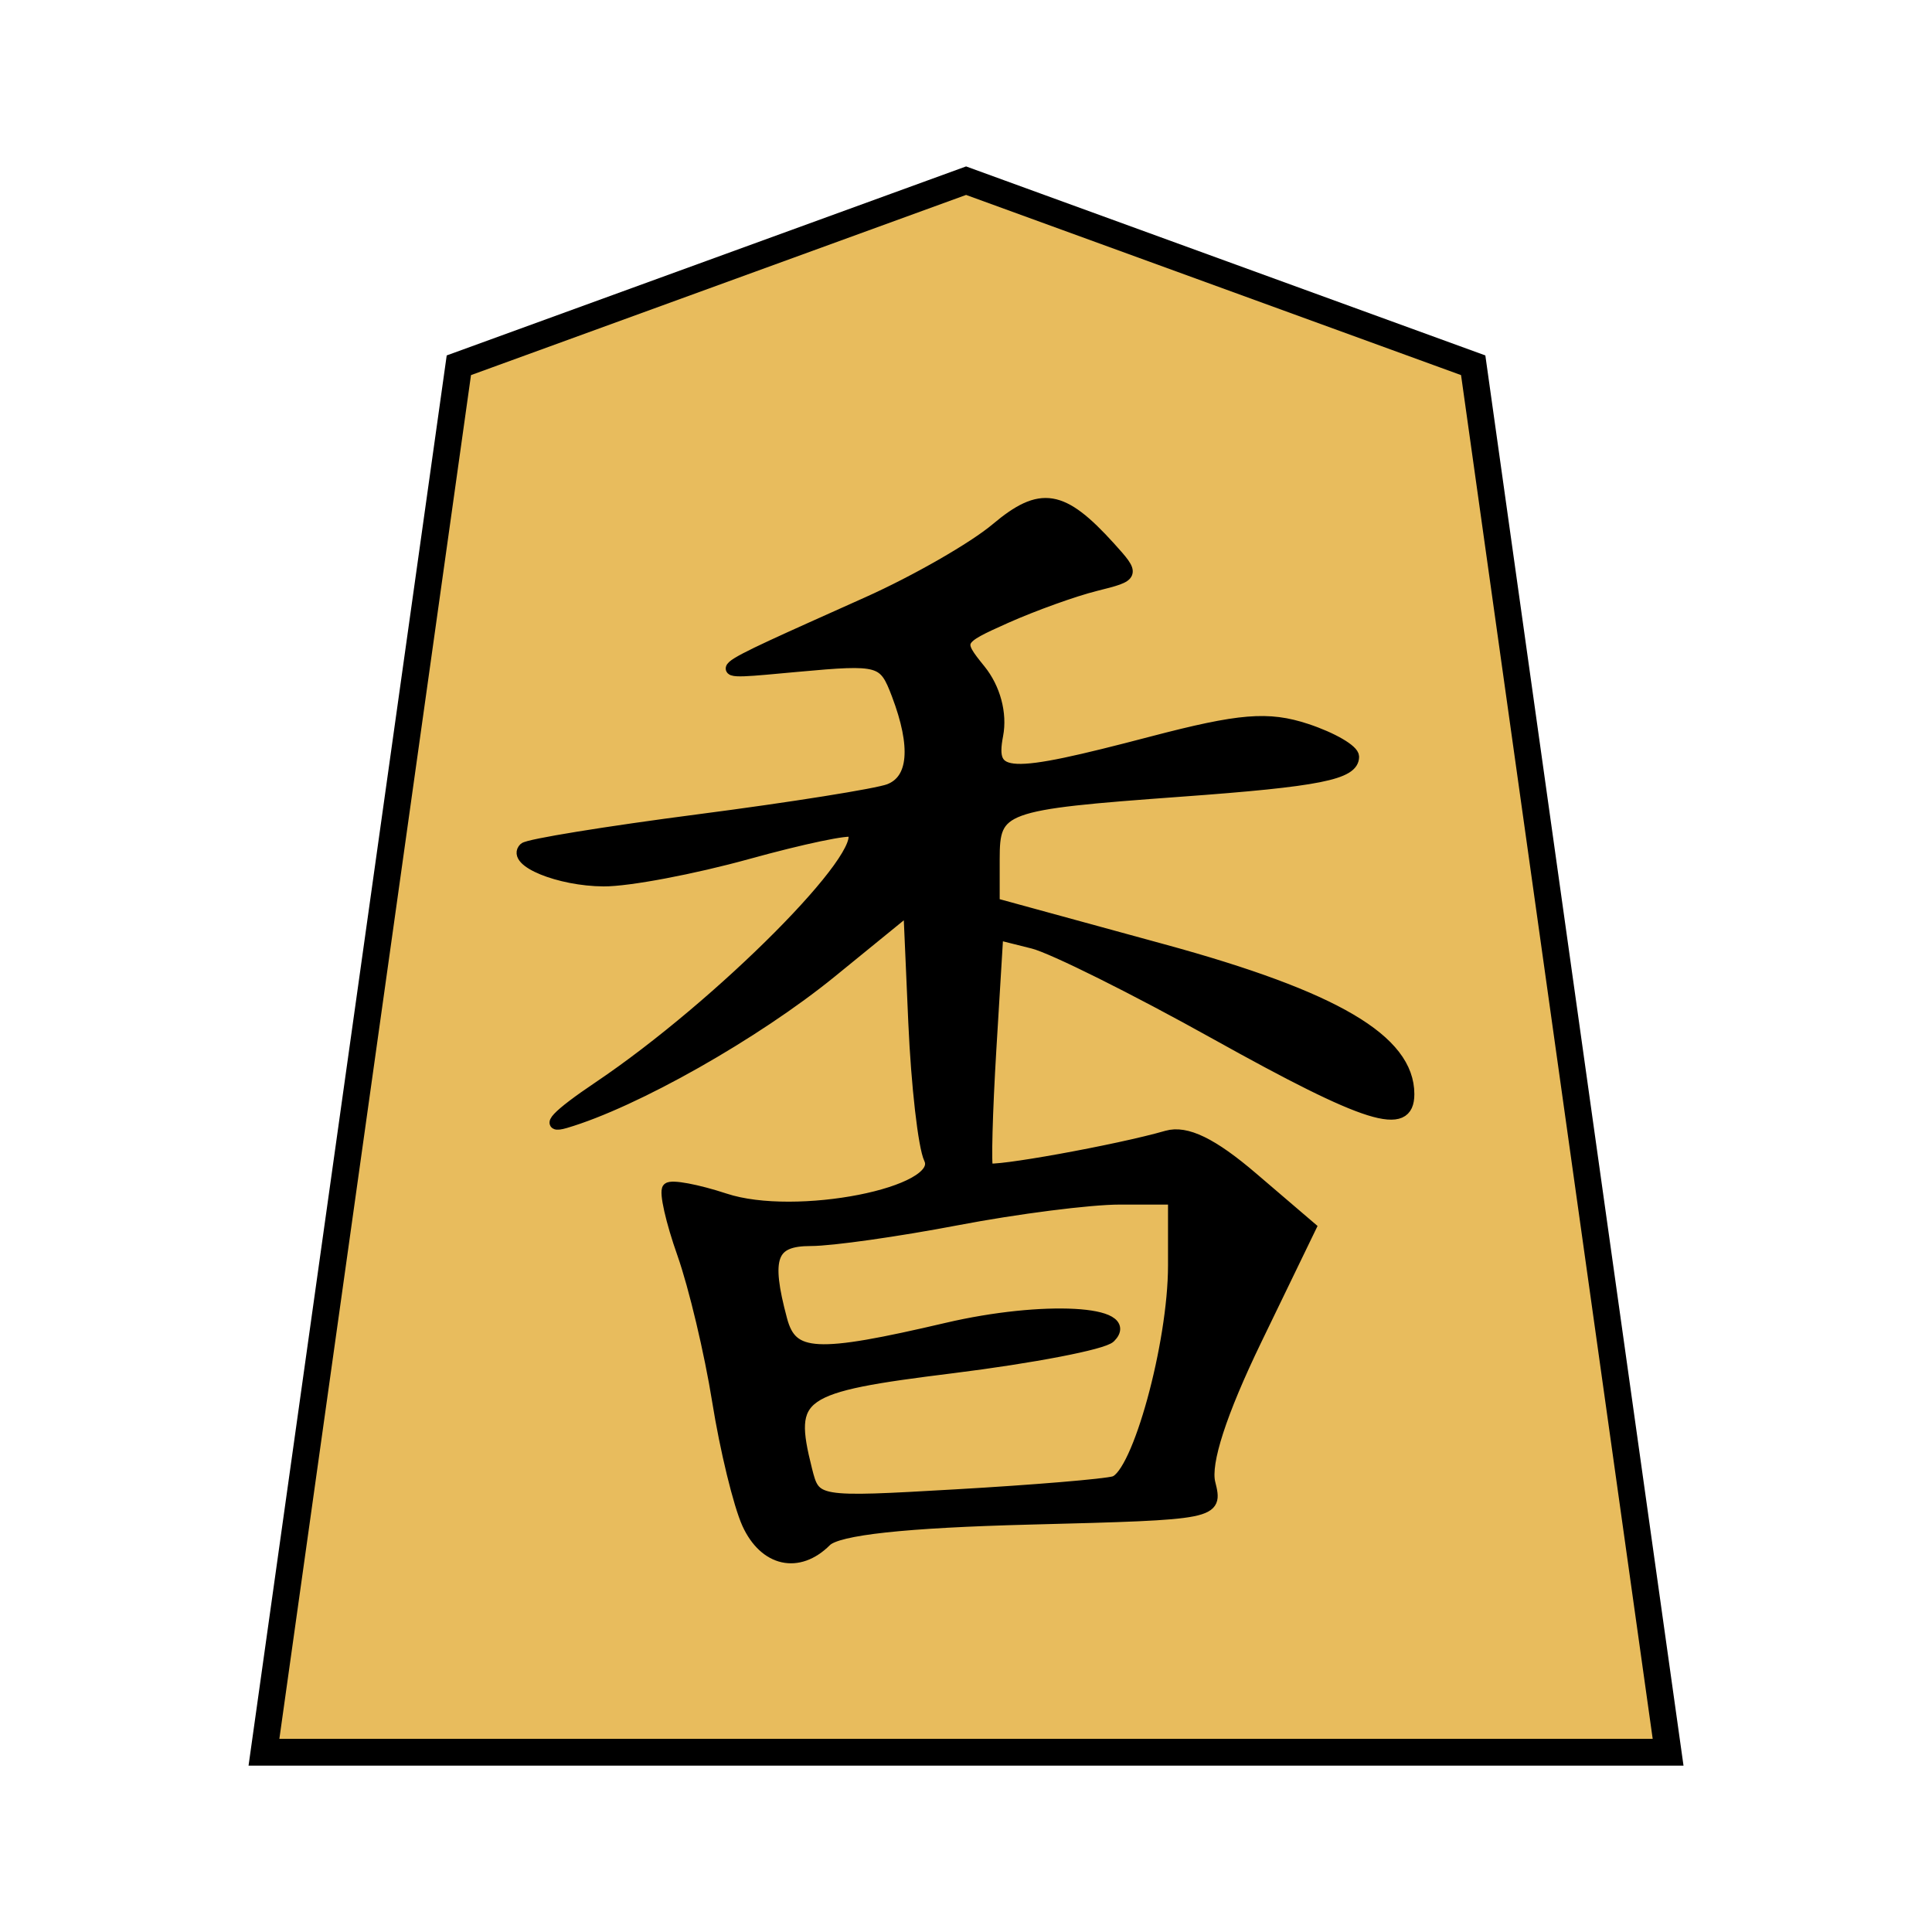 <svg xmlns="http://www.w3.org/2000/svg" width="136" height="136" viewBox="0 0 35.983 35.983"><g stroke="#000"><path fill="#e8bc5d" stroke-width=".499" d="M27.438 6.803l3.63 25.832H4.916l3.63-25.832 9.447-3.438z"/><path d="M13.924 28.377c-.161-.355-.411-1.382-.555-2.283-.144-.901-.437-2.135-.651-2.742-.215-.607-.338-1.155-.276-1.218.063-.062.54.027 1.061.198 1.312.434 4.11-.117 3.81-.75-.108-.226-.238-1.367-.29-2.535l-.093-2.122-1.447 1.179c-1.412 1.15-3.66 2.422-4.952 2.802-.398.118-.163-.134.62-.66 2.275-1.532 5.104-4.38 4.726-4.758-.057-.057-.934.127-1.949.408-1.015.281-2.223.51-2.685.507-.827-.004-1.714-.367-1.477-.604.067-.067 1.531-.305 3.254-.529 1.723-.224 3.316-.478 3.54-.564.468-.18.52-.8.152-1.77-.248-.652-.309-.67-1.867-.528-1.77.16-1.85.233 1.311-1.186.9-.403 1.98-1.023 2.4-1.377.828-.697 1.227-.631 2.113.347.468.518.464.53-.26.71-.406.101-1.158.372-1.673.601-.916.41-.926.428-.483.975.275.34.402.812.325 1.213-.158.826.165.84 2.875.13 1.641-.43 2.167-.472 2.88-.237.481.159.874.388.874.509 0 .325-.644.453-3.218.64-3.35.245-3.476.29-3.476 1.269v.826l3.153.863c3.203.876 4.57 1.68 4.57 2.687 0 .695-.758.458-3.592-1.12-1.507-.84-3.037-1.602-3.401-1.694l-.662-.166-.13 2.144c-.071 1.179-.098 2.18-.059 2.225.073.085 2.433-.341 3.341-.604.36-.103.845.132 1.596.775l1.079.923-1.012 2.091c-.657 1.359-.96 2.294-.866 2.67.144.574.124.578-3.34.667-2.336.06-3.59.196-3.806.412-.513.514-1.141.375-1.46-.324zm6.828-.778c.439-.134 1.108-2.566 1.108-4.03v-1.24h-1.007c-.554 0-1.916.174-3.026.386-1.11.212-2.336.386-2.726.386-.743 0-.858.314-.545 1.48.189.707.641.73 3.08.16 1.785-.418 3.526-.324 3.038.164-.126.126-1.445.38-2.93.565-2.9.36-3.08.484-2.725 1.9.157.624.164.625 2.791.474 1.449-.083 2.772-.194 2.942-.245z" stroke-width=".212"/></g></svg>